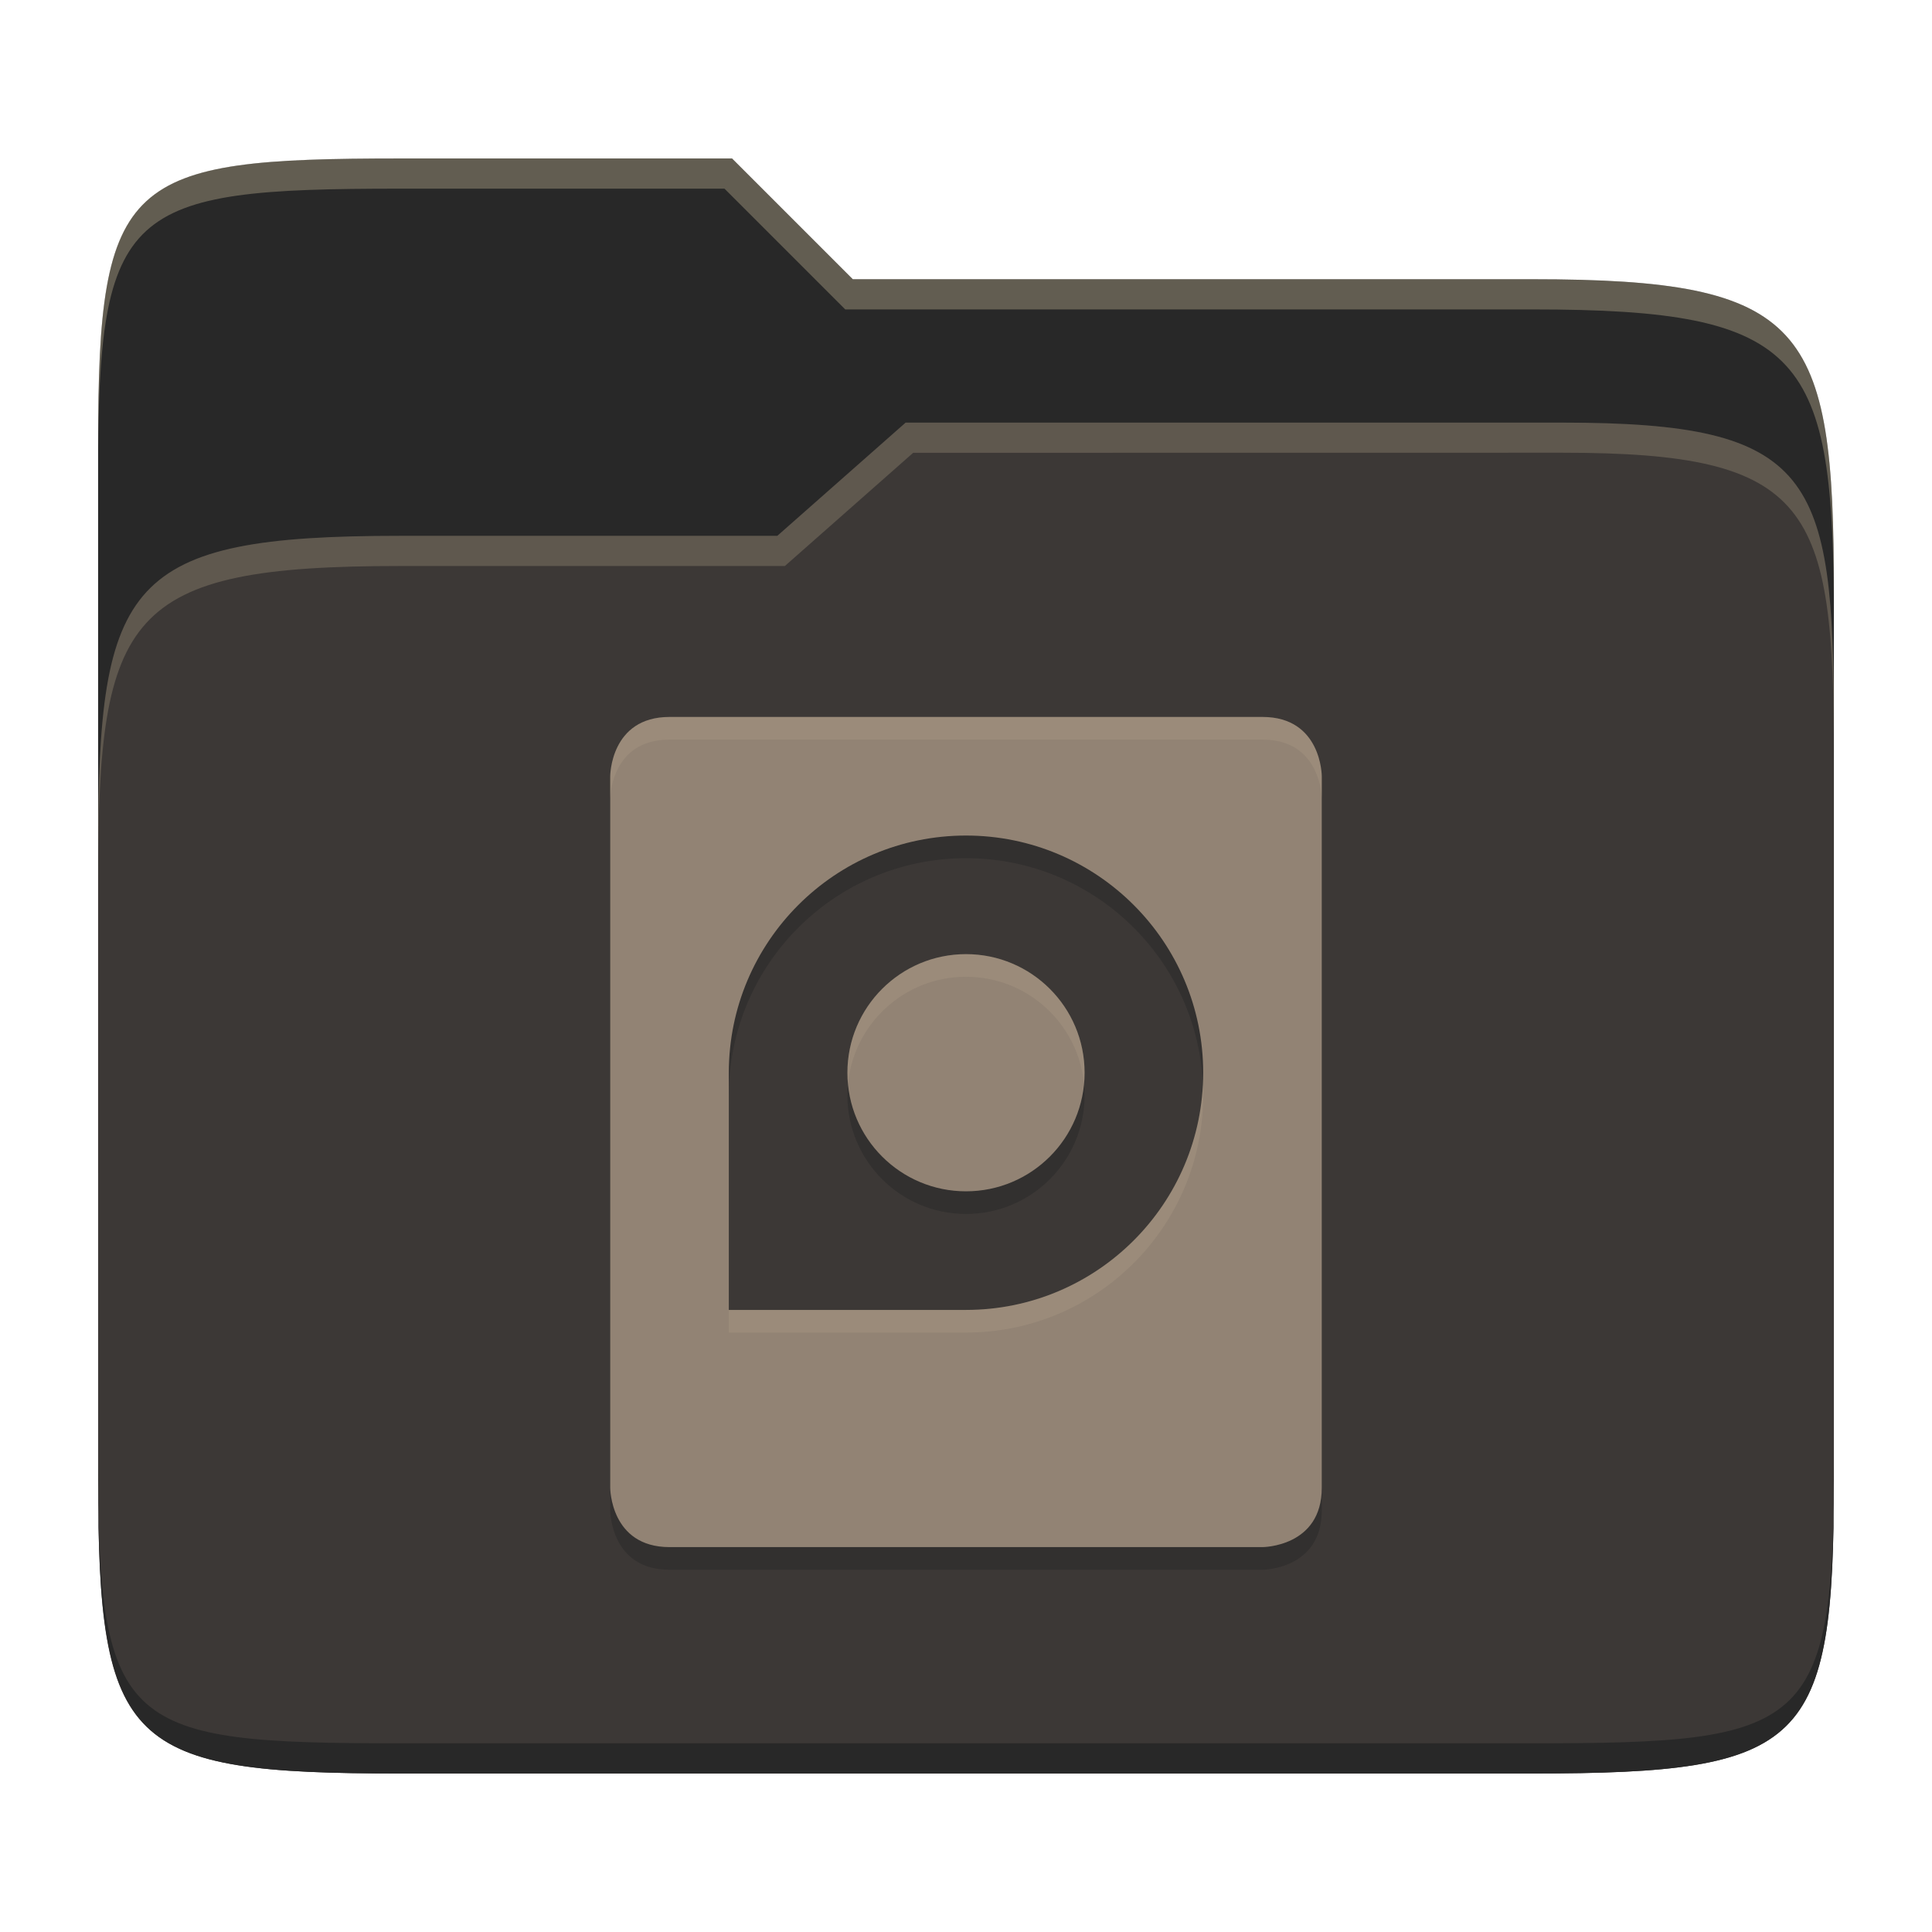 <svg width="256" height="256" version="1.1" xmlns="http://www.w3.org/2000/svg">
  <path d="m53.047 21c-36.322 0-40.047 2.481-40.047 37.772v96.653h230v-77.055c0-35.291-3.678-41.37-40-41.37h-90l-16-16z" fill="#282828"/>
  <path d="m53 71c-36.338 0-39.996 6.144-39.996 41.397v83.653c0 35.313 3.686 38.951 40.002 38.951h149.99c36.316 0 40-3.639 40-38.951v-99.621c0-33.574-2.687-40.428-36-40.428h-87l-17 15z" fill="#3c3836"/>
  <path d="m243 193.99c0 35.291-3.653 37.006-39.974 37.006h-150.02c-36.319 0-40.005-1.715-40.005-37v2c0 35.641 4 39 40.005 39h150.02c36.399 0 39.974-3.727 39.974-38.998z" fill="#282828"/>
  <path d="m120 56-17 15h-50c-36.156 0-39.996 5.917-39.996 41.433v4.141c0-35.295 3.684-41.574 39.996-41.574h51l17-15 86.001-0.011c33.136-0.004 35.999 7.05 35.999 40.591v-4.141c0-33.541-2.649-40.44-36-40.44z" fill="#ebdbb2" opacity=".2"/>
  <path d="m97 21-43.953 1e-6c-36.322 0-40.052 2.451-40.052 37.744v3.91c0-35.291 3.682-37.655 40.005-37.655h43l16 16h91c36.322 0 40 5.989 40 41.281v-3.907c0-35.291-3.678-41.373-40-41.373h-90z" fill="#ebdbb2" opacity=".3"/>
  <path d="m88.714 98c-7.857 0-7.857 7.857-7.857 7.857v94.286s0 7.857 7.857 7.857h78.571s7.857 0 7.857-7.857v-94.286s0-7.857-7.857-7.857zm39.286 15.714c17.356 0 31.429 14.072 31.429 31.429 0 17.356-14.072 31.429-31.429 31.429h-31.429v-31.429c0-17.356 14.072-31.429 31.429-31.429zm0 15.714c-8.682 0-15.714 7.035-15.714 15.714s7.035 15.714 15.714 15.714 15.714-7.035 15.714-15.714-7.035-15.714-15.714-15.714z" fill="#282828" opacity=".5"/>
  <path d="m88.714 95c-7.857 0-7.857 7.857-7.857 7.857v94.286s0 7.857 7.857 7.857h78.571s7.857 0 7.857-7.857v-94.286s0-7.857-7.857-7.857zm39.286 15.714c17.356 0 31.429 14.072 31.429 31.429 0 17.356-14.072 31.429-31.429 31.429h-31.429v-31.429c0-17.356 14.072-31.429 31.429-31.429zm0 15.714c-8.682 0-15.714 7.035-15.714 15.714s7.035 15.714 15.714 15.714 15.714-7.035 15.714-15.714-7.035-15.714-15.714-15.714z" fill="#928374"/>
  <path d="m88.714 95c-7.857 0-7.857 7.857-7.857 7.857v3s3.3e-4 -7.857 7.857-7.857h78.57c7.857 0 7.857 7.857 7.857 7.857v-3s-3.3e-4 -7.857-7.857-7.857zm39.285 31.428c-8.682 0-15.715 7.036-15.715 15.715 0 0.506 0.029 1.004 0.076 1.498 0.756-7.974 7.463-14.213 15.639-14.213 8.172 0 14.882 6.239 15.639 14.213 0.047-0.494 0.076-0.992 0.076-1.498 0-8.679-7.036-15.715-15.715-15.715zm31.393 17.215c-0.783 16.659-14.539 29.93-31.393 29.93h-31.43v3h31.43c17.357 0 31.43-14.074 31.43-31.43 0-0.503-0.014-1.003-0.037-1.5z" fill="#ebdbb2" opacity=".1"/>
</svg>

